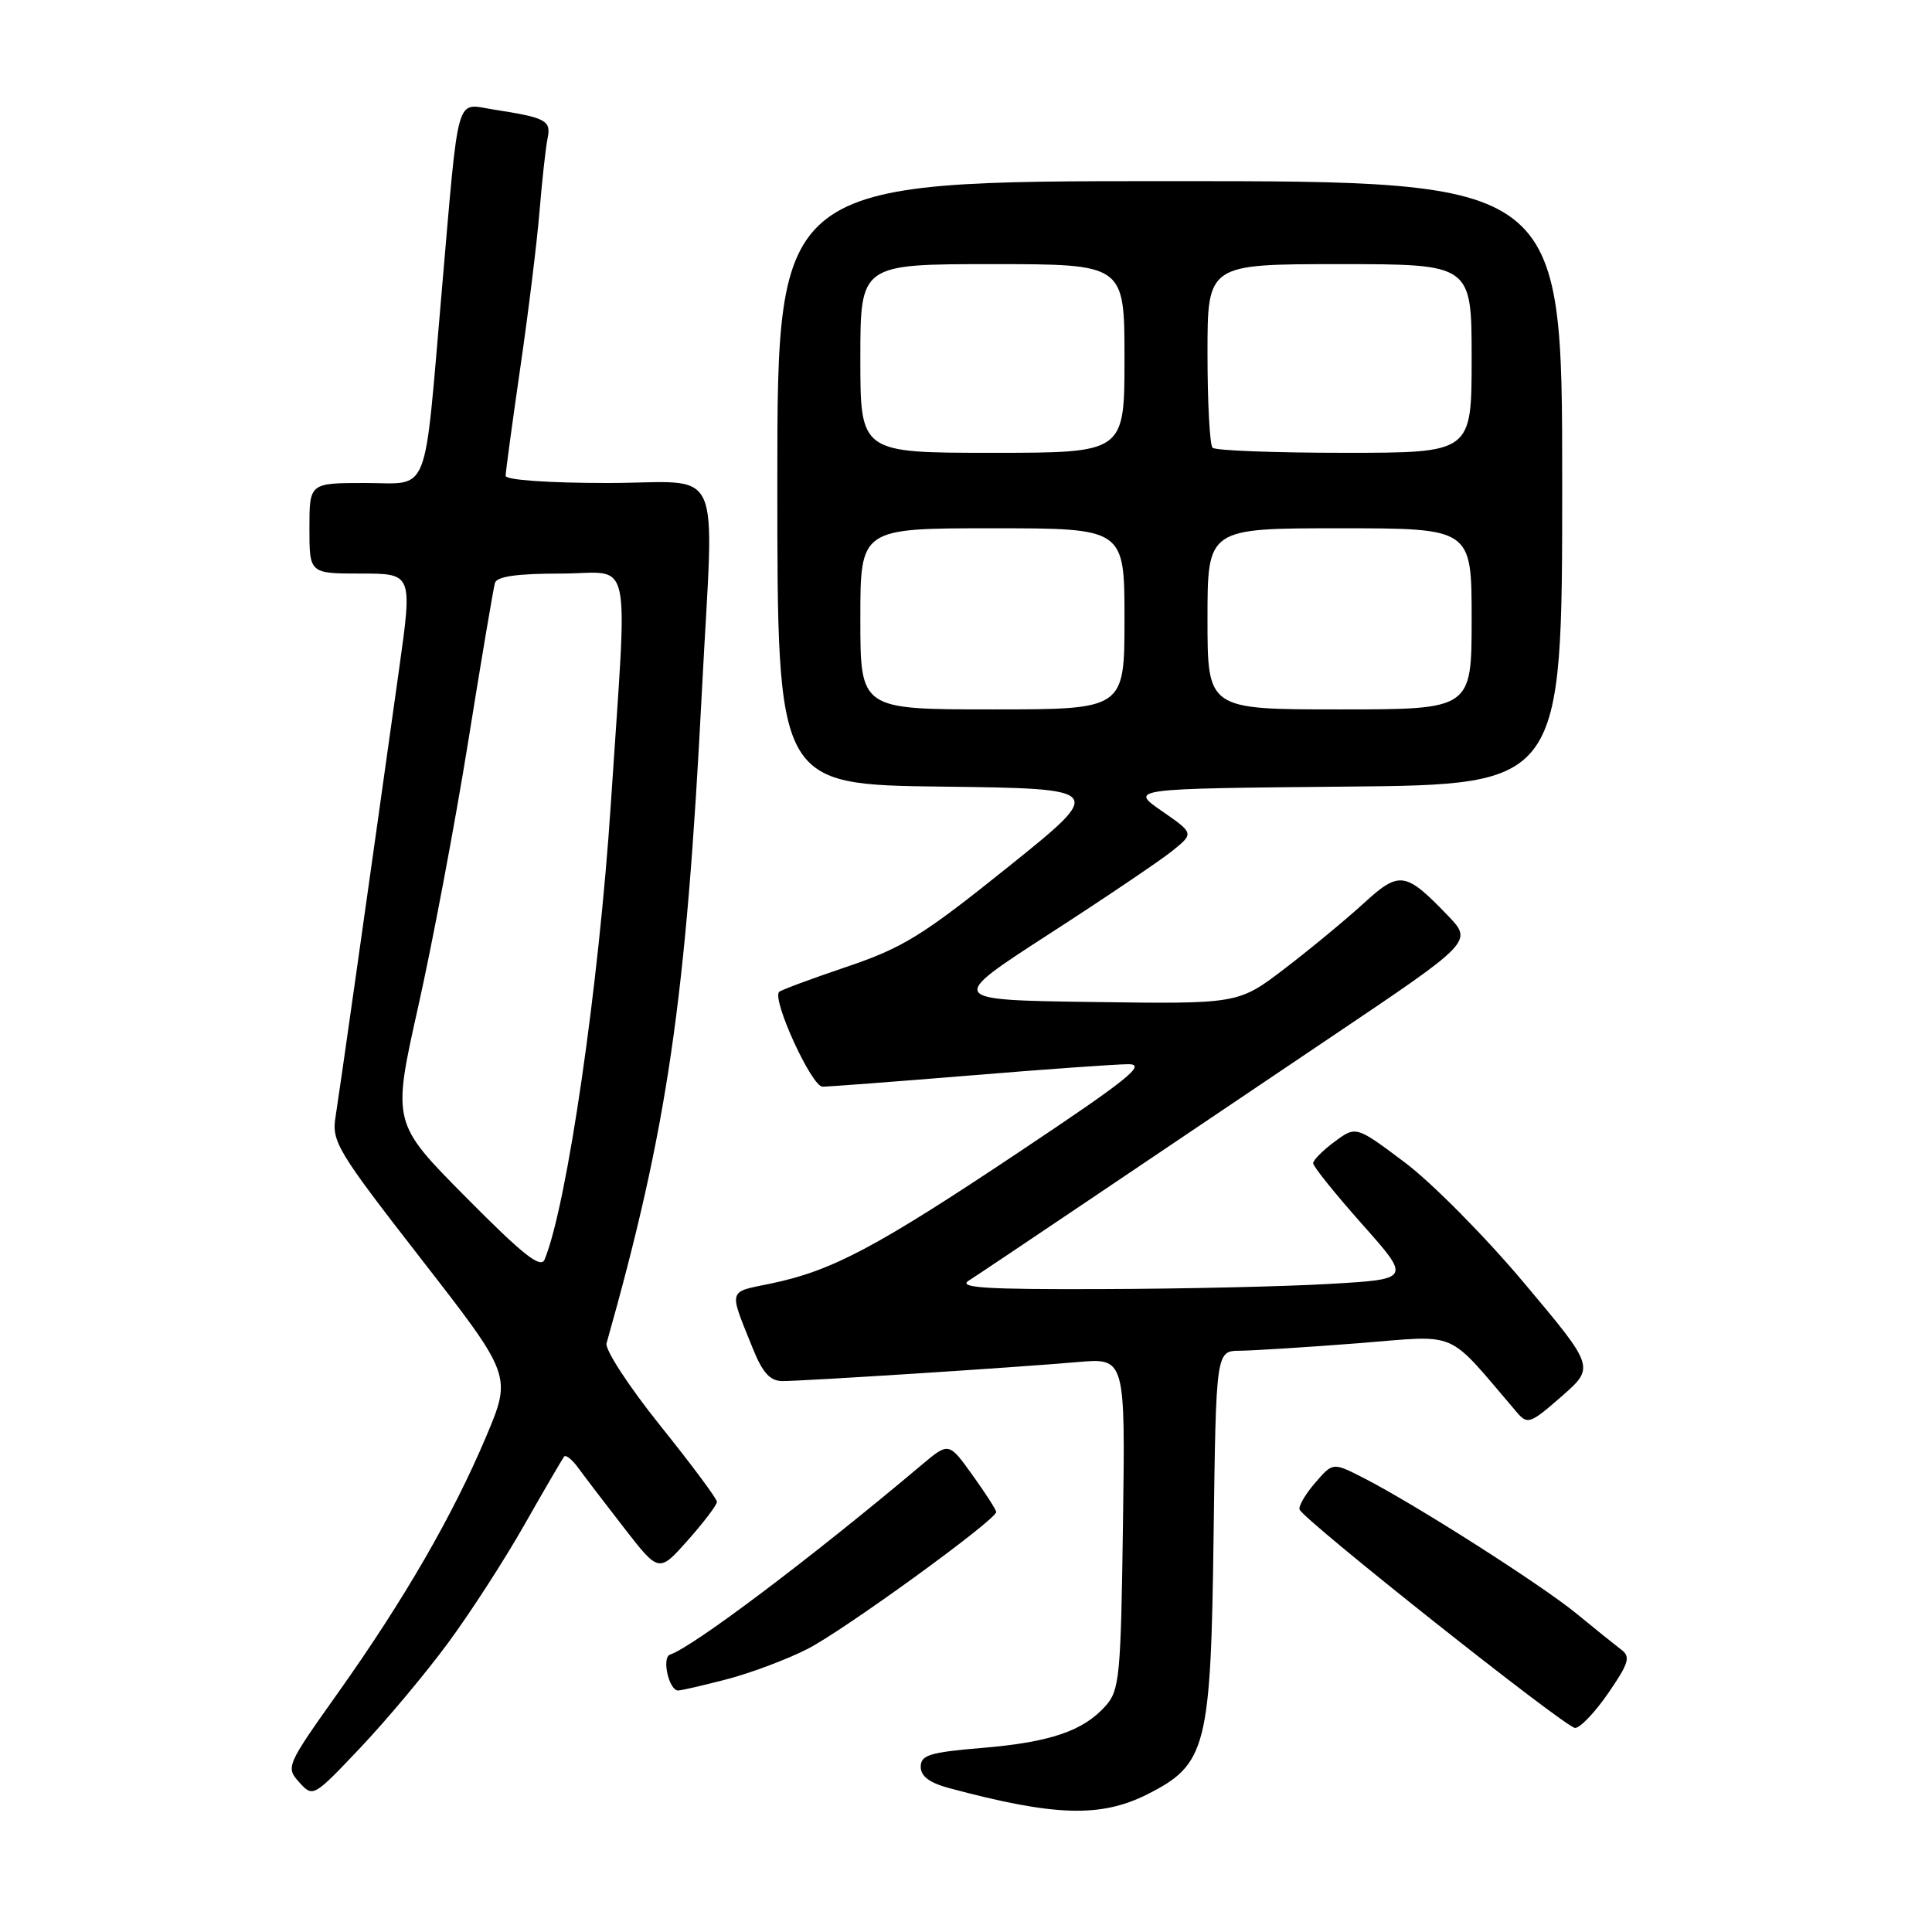 <?xml version="1.0" encoding="UTF-8" standalone="no"?>
<!DOCTYPE svg PUBLIC "-//W3C//DTD SVG 1.1//EN" "http://www.w3.org/Graphics/SVG/1.1/DTD/svg11.dtd" >
<svg xmlns="http://www.w3.org/2000/svg" xmlns:xlink="http://www.w3.org/1999/xlink" version="1.1" viewBox="0 0 256 256">
 <g >
 <path fill="currentColor"
d=" M 152.04 237.75 C 159.88 233.79 160.45 231.58 160.81 203.25 C 161.13 179.00 161.13 179.00 164.31 178.98 C 166.07 178.96 173.09 178.52 179.91 177.99 C 193.61 176.92 191.44 175.98 201.00 187.15 C 202.41 188.79 202.77 188.66 206.92 185.03 C 211.33 181.16 211.33 181.16 201.95 170.00 C 196.80 163.86 189.67 156.67 186.12 154.01 C 179.68 149.18 179.68 149.18 176.84 151.28 C 175.28 152.43 174.00 153.72 174.00 154.14 C 174.00 154.56 176.92 158.19 180.48 162.20 C 186.97 169.50 186.97 169.50 176.23 170.12 C 170.33 170.47 156.72 170.78 146.00 170.81 C 130.56 170.87 126.89 170.63 128.36 169.69 C 129.39 169.04 136.36 164.36 143.86 159.31 C 151.36 154.25 165.98 144.41 176.33 137.44 C 195.17 124.77 195.17 124.77 191.83 121.30 C 186.22 115.47 185.43 115.36 180.69 119.70 C 178.38 121.81 173.71 125.68 170.30 128.29 C 164.10 133.04 164.10 133.04 144.80 132.77 C 125.51 132.50 125.51 132.50 139.00 123.77 C 146.43 118.97 153.79 114.00 155.36 112.73 C 158.21 110.42 158.21 110.42 153.94 107.46 C 149.67 104.50 149.67 104.50 178.33 104.23 C 207.00 103.97 207.00 103.97 207.00 63.98 C 207.00 24.00 207.00 24.00 155.00 24.00 C 103.00 24.00 103.00 24.00 103.00 63.98 C 103.00 103.96 103.00 103.96 124.75 104.23 C 146.50 104.50 146.50 104.50 133.59 114.87 C 122.22 124.00 119.66 125.58 112.18 128.11 C 107.51 129.69 103.49 131.18 103.24 131.43 C 102.25 132.42 107.55 144.00 108.99 143.99 C 109.82 143.99 118.60 143.32 128.50 142.51 C 138.40 141.69 147.85 141.02 149.50 141.01 C 151.99 141.00 149.55 142.96 135.06 152.63 C 116.05 165.32 110.26 168.38 102.18 170.07 C 96.36 171.27 96.53 170.68 99.78 178.75 C 101.06 181.91 102.05 182.99 103.67 183.00 C 106.51 183.00 134.72 181.19 142.80 180.48 C 149.11 179.93 149.11 179.93 148.80 201.86 C 148.52 222.14 148.35 223.96 146.50 226.04 C 143.53 229.37 139.14 230.86 130.11 231.61 C 123.19 232.19 122.00 232.55 122.00 234.11 C 122.00 235.36 123.16 236.23 125.75 236.93 C 139.73 240.68 145.85 240.87 152.04 237.75 Z  M 59.34 217.74 C 62.28 213.76 66.86 206.68 69.51 202.00 C 72.17 197.32 74.53 193.28 74.75 193.00 C 74.98 192.73 75.82 193.40 76.62 194.50 C 77.42 195.60 80.15 199.18 82.69 202.45 C 87.31 208.41 87.31 208.41 91.16 204.07 C 93.27 201.69 95.00 199.41 95.00 199.00 C 95.00 198.59 91.61 194.04 87.47 188.88 C 83.33 183.72 80.14 178.82 80.37 178.00 C 88.47 149.32 90.89 132.72 93.01 91.50 C 94.60 60.51 96.18 64.00 80.50 64.00 C 72.69 64.00 67.00 63.60 67.00 63.05 C 67.00 62.54 67.87 56.12 68.93 48.80 C 70.00 41.49 71.15 32.12 71.49 28.00 C 71.83 23.88 72.31 19.52 72.56 18.32 C 73.04 15.95 72.37 15.59 65.31 14.50 C 60.31 13.72 60.85 11.80 58.54 38.50 C 56.12 66.38 57.07 64.00 48.37 64.00 C 41.00 64.00 41.00 64.00 41.00 70.00 C 41.00 76.00 41.00 76.00 47.83 76.00 C 54.66 76.00 54.66 76.00 52.87 88.75 C 48.41 120.55 44.97 144.79 44.46 148.00 C 43.93 151.27 44.69 152.52 55.86 166.89 C 67.82 182.28 67.82 182.28 64.40 190.39 C 60.01 200.79 53.55 211.97 44.78 224.32 C 37.94 233.95 37.85 234.17 39.65 236.16 C 41.47 238.18 41.53 238.15 47.74 231.59 C 51.18 227.96 56.40 221.73 59.34 217.74 Z  M 213.10 224.35 C 215.82 220.40 216.09 219.53 214.84 218.60 C 214.04 217.99 211.38 215.86 208.94 213.85 C 204.24 209.99 187.45 199.29 180.65 195.82 C 176.61 193.76 176.61 193.76 174.26 196.49 C 172.96 197.99 172.04 199.58 172.20 200.02 C 172.71 201.39 207.43 228.92 208.70 228.96 C 209.36 228.98 211.34 226.91 213.10 224.35 Z  M 96.31 222.51 C 99.46 221.69 104.25 219.89 106.95 218.52 C 111.74 216.10 132.00 201.39 132.00 200.35 C 132.00 200.06 130.59 197.86 128.86 195.46 C 125.72 191.08 125.72 191.08 122.11 194.12 C 107.44 206.47 91.85 218.22 88.79 219.24 C 87.65 219.62 88.63 224.00 89.86 224.00 C 90.25 224.00 93.16 223.33 96.31 222.51 Z  M 114.00 82.00 C 114.00 70.00 114.00 70.00 131.50 70.00 C 149.00 70.00 149.00 70.00 149.00 82.00 C 149.00 94.00 149.00 94.00 131.50 94.00 C 114.00 94.00 114.00 94.00 114.00 82.00 Z  M 160.00 82.00 C 160.00 70.00 160.00 70.00 177.50 70.00 C 195.00 70.00 195.00 70.00 195.00 82.00 C 195.00 94.00 195.00 94.00 177.50 94.00 C 160.00 94.00 160.00 94.00 160.00 82.00 Z  M 114.00 47.50 C 114.00 35.00 114.00 35.00 131.50 35.00 C 149.00 35.00 149.00 35.00 149.00 47.50 C 149.00 60.00 149.00 60.00 131.50 60.00 C 114.00 60.00 114.00 60.00 114.00 47.50 Z  M 160.67 59.33 C 160.30 58.97 160.00 53.34 160.00 46.83 C 160.00 35.00 160.00 35.00 177.50 35.00 C 195.00 35.00 195.00 35.00 195.00 47.50 C 195.00 60.00 195.00 60.00 178.17 60.00 C 168.91 60.00 161.03 59.70 160.67 59.33 Z  M 61.74 158.64 C 51.97 148.79 51.97 148.79 55.41 133.40 C 57.31 124.93 60.29 109.12 62.04 98.25 C 63.78 87.39 65.38 77.94 65.58 77.25 C 65.83 76.38 68.49 76.00 74.39 76.00 C 83.97 76.00 83.18 72.32 80.94 106.50 C 79.35 130.70 75.13 159.72 72.16 166.90 C 71.65 168.14 69.28 166.26 61.74 158.64 Z "/>
</g>
</svg>